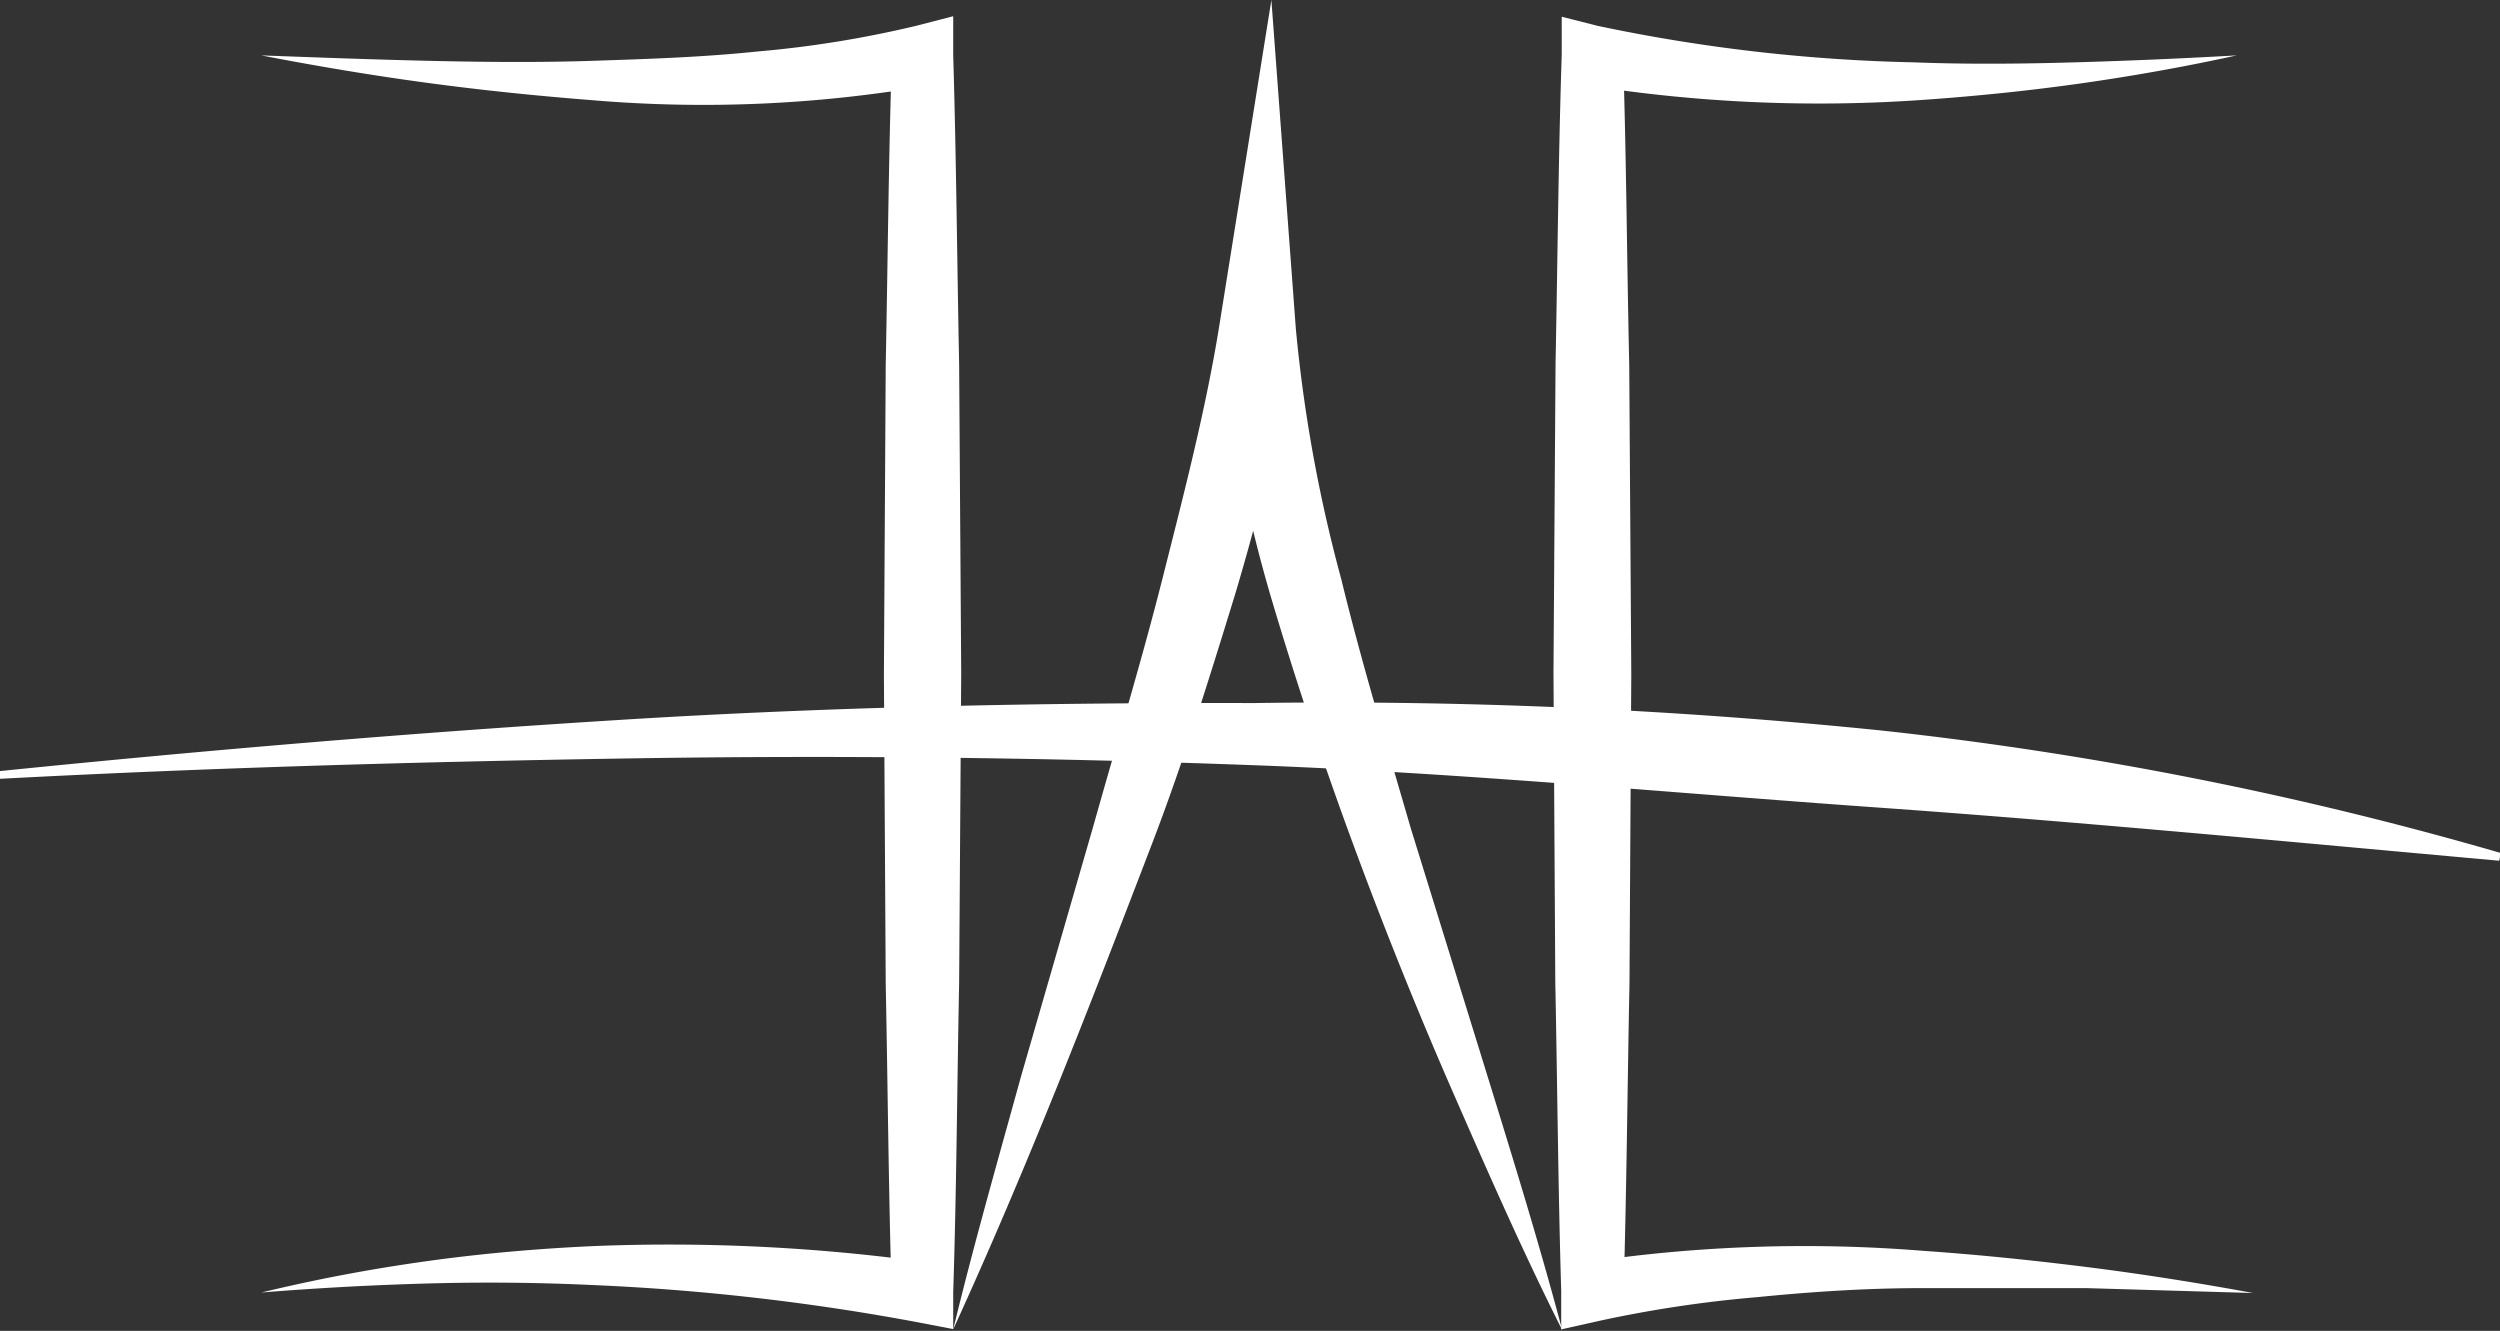 <svg id="logo_white" xmlns="http://www.w3.org/2000/svg" viewBox="0 0 97.04 51.66">
  <rect x="0" y="0" width="97.04" height="51.66" fill="#333333" stroke="none"/>
  <defs>
    <style>
      .cls-1 {
        fill: #fff;
      }
    </style>
  </defs>
  <g id="left_bracket">
    <path class="cls-1" d="M10.14,2.15c2.16.08,4.31.16,6.46.21s4.29.07,6.42,0,4.26-.14,6.37-.36a42,42,0,0,0,6.18-1L37,.63,37,2.15c.12,4,.15,8,.23,12l.08,12-.08,12c-.08,4-.1,8-.23,12l0,1.44-1.35-.26A89.1,89.1,0,0,0,23,49.88q-3.19-.15-6.41-.06t-6.44.35c2.1-.51,4.23-.91,6.37-1.21s4.31-.49,6.48-.59A73,73,0,0,1,36,49l-1.39,1.18c-.12-4-.15-8-.23-12l-.07-12,.07-12c.08-4,.11-8,.24-12L36.1,3.31A51.2,51.2,0,0,1,23,3.89c-2.17-.17-4.32-.39-6.46-.68S12.26,2.56,10.14,2.15Z"/>
  </g>
  <g id="right_bracket">
    <path class="cls-1" d="M86.82,2.15c-2,.44-4.13.82-6.21,1.11s-4.2.5-6.31.64a57.55,57.55,0,0,1-12.76-.6L63,2.15c.13,4,.15,8,.24,12l.08,12-.07,12c-.08,4-.11,8-.23,12L61.54,49a57.43,57.43,0,0,1,13.08-.45c2.16.15,4.31.37,6.45.64s4.27.61,6.39,1L81,50c-2.15,0-4.29,0-6.42,0s-4.26.14-6.37.35a47.6,47.6,0,0,0-6.22.94l-1.39.31,0-1.49c-.12-4-.15-8-.23-12l-.07-12,.08-12c.08-4,.11-8,.24-12l0-1.46L62,1A65.92,65.92,0,0,0,74.28,2.42c2.08.08,4.16.06,6.26,0S84.72,2.27,86.82,2.15Z"/>
  </g>
  <g id="middle_angle">
    <path class="cls-1" d="M37,51.6c.8-3.3,1.73-6.55,2.63-9.81l2.81-9.73c.91-3.24,1.89-6.46,2.71-9.71s1.66-6.48,2.18-9.72L49.35,0l.95,12.77a57.4,57.4,0,0,0,1.76,9.7c.79,3.25,1.77,6.47,2.71,9.71l3,9.69c1,3.24,2,6.48,2.87,9.76-1.51-3-2.89-6.14-4.25-9.25s-2.63-6.27-3.81-9.46-2.26-6.42-3.24-9.72a56,56,0,0,1-2-10.23l3,.14a94.2,94.2,0,0,1-2.41,10c-1,3.25-2,6.48-3.22,9.66S42.27,39.12,41,42.26,38.41,48.52,37,51.6Z"/>
  </g>
  <g id="crossbar">
    <path class="cls-1" d="M0,29.93c8.07-.82,16.17-1.5,24.28-2s16.24-.66,24.38-.64a209.56,209.56,0,0,1,24.41,1.07,140.64,140.64,0,0,1,24,4.75l-.06.3c-8.11-.73-16.14-1.5-24.19-2.07S56.7,30,48.61,29.7s-16.18-.39-24.28-.26S8.12,29.8,0,30.23Z"/>
  </g>
</svg>
